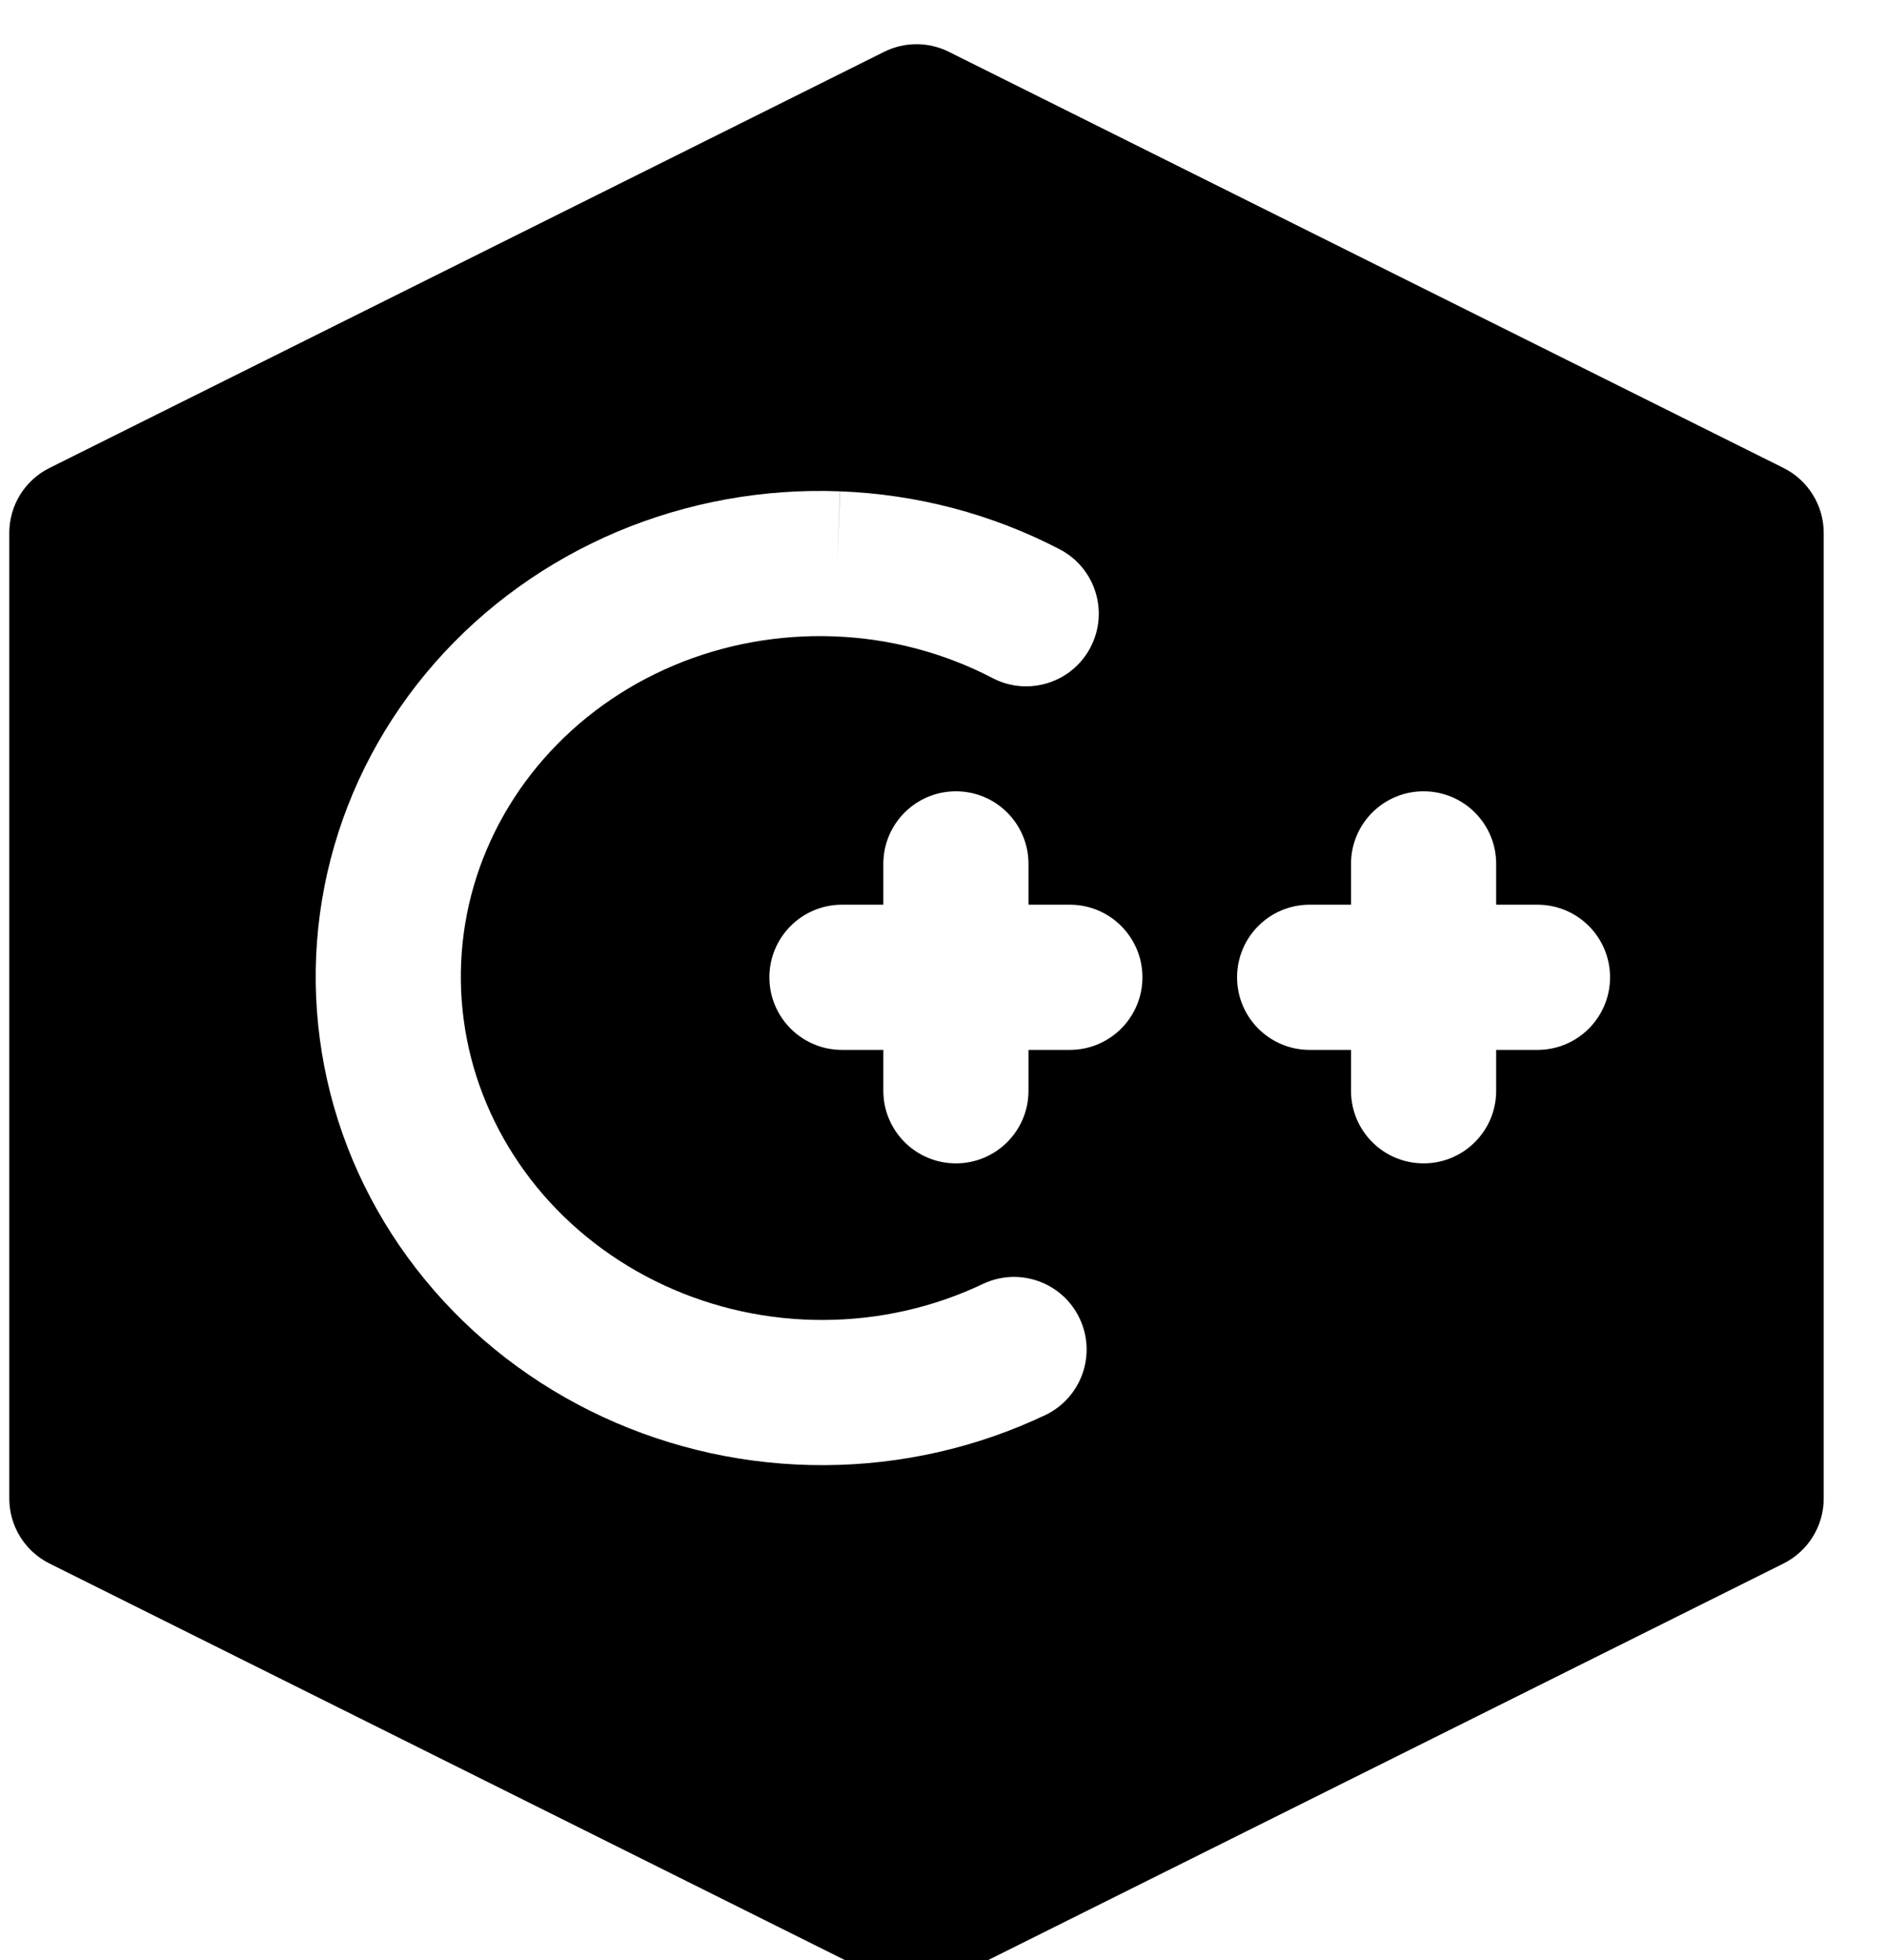 <svg width="26" height="27" viewBox="0 0 26 27" fill="none" xmlns="http://www.w3.org/2000/svg">
<path fill-rule="evenodd" clip-rule="evenodd" d="M12.182 27.269L0.682 21.537C0.342 21.367 0.128 21.021 0.128 20.642V7.341C0.128 6.962 0.342 6.615 0.682 6.446L12.182 0.714C12.463 0.574 12.793 0.574 13.074 0.714L24.574 6.446C24.913 6.615 25.128 6.962 25.128 7.341V20.642C25.128 21.021 24.913 21.367 24.574 21.537L13.074 27.269C12.793 27.409 12.463 27.409 12.182 27.269ZM11.498 8.766C12.262 8.795 13.008 8.992 13.677 9.341C14.167 9.596 14.771 9.406 15.026 8.916C15.282 8.426 15.091 7.822 14.602 7.567C13.668 7.08 12.632 6.808 11.574 6.768C10.521 6.727 9.472 6.917 8.505 7.324C7.538 7.733 6.678 8.349 5.992 9.13C5.307 9.91 4.814 10.835 4.556 11.833C4.298 12.831 4.282 13.873 4.508 14.88C4.734 15.886 5.197 16.826 5.857 17.629C6.517 18.433 7.357 19.078 8.309 19.519C9.262 19.96 10.305 20.187 11.359 20.182C12.414 20.178 13.454 19.942 14.401 19.493C14.9 19.256 15.112 18.659 14.875 18.16C14.639 17.662 14.042 17.449 13.543 17.686C12.864 18.009 12.115 18.179 11.352 18.182C10.589 18.186 9.835 18.022 9.15 17.704C8.465 17.387 7.868 16.926 7.403 16.36C6.938 15.793 6.616 15.136 6.459 14.44C6.303 13.743 6.314 13.023 6.492 12.333C6.671 11.643 7.013 10.998 7.495 10.449C7.978 9.899 8.588 9.46 9.282 9.167C9.976 8.874 10.734 8.737 11.496 8.766L11.498 8.766ZM11.574 6.768L11.575 6.768L11.536 7.767L11.573 6.768L11.574 6.768ZM12.171 12.462H11.601C11.049 12.462 10.601 12.91 10.601 13.462C10.601 14.014 11.049 14.462 11.601 14.462H12.171V15.025C12.171 15.578 12.619 16.025 13.171 16.025C13.723 16.025 14.171 15.578 14.171 15.025V14.462H14.741C15.293 14.462 15.741 14.014 15.741 13.462C15.741 12.91 15.293 12.462 14.741 12.462H14.171V11.9C14.171 11.347 13.723 10.9 13.171 10.9C12.619 10.9 12.171 11.347 12.171 11.9V12.462ZM18.615 12.462H18.045C17.492 12.462 17.045 12.91 17.045 13.462C17.045 14.014 17.492 14.462 18.045 14.462H18.615V15.025C18.615 15.578 19.062 16.025 19.615 16.025C20.167 16.025 20.615 15.578 20.615 15.025V14.462H21.184C21.737 14.462 22.184 14.014 22.184 13.462C22.184 12.91 21.737 12.462 21.184 12.462H20.615V11.9C20.615 11.347 20.167 10.9 19.615 10.9C19.062 10.9 18.615 11.347 18.615 11.9V12.462Z" fill="black"/>
</svg>
